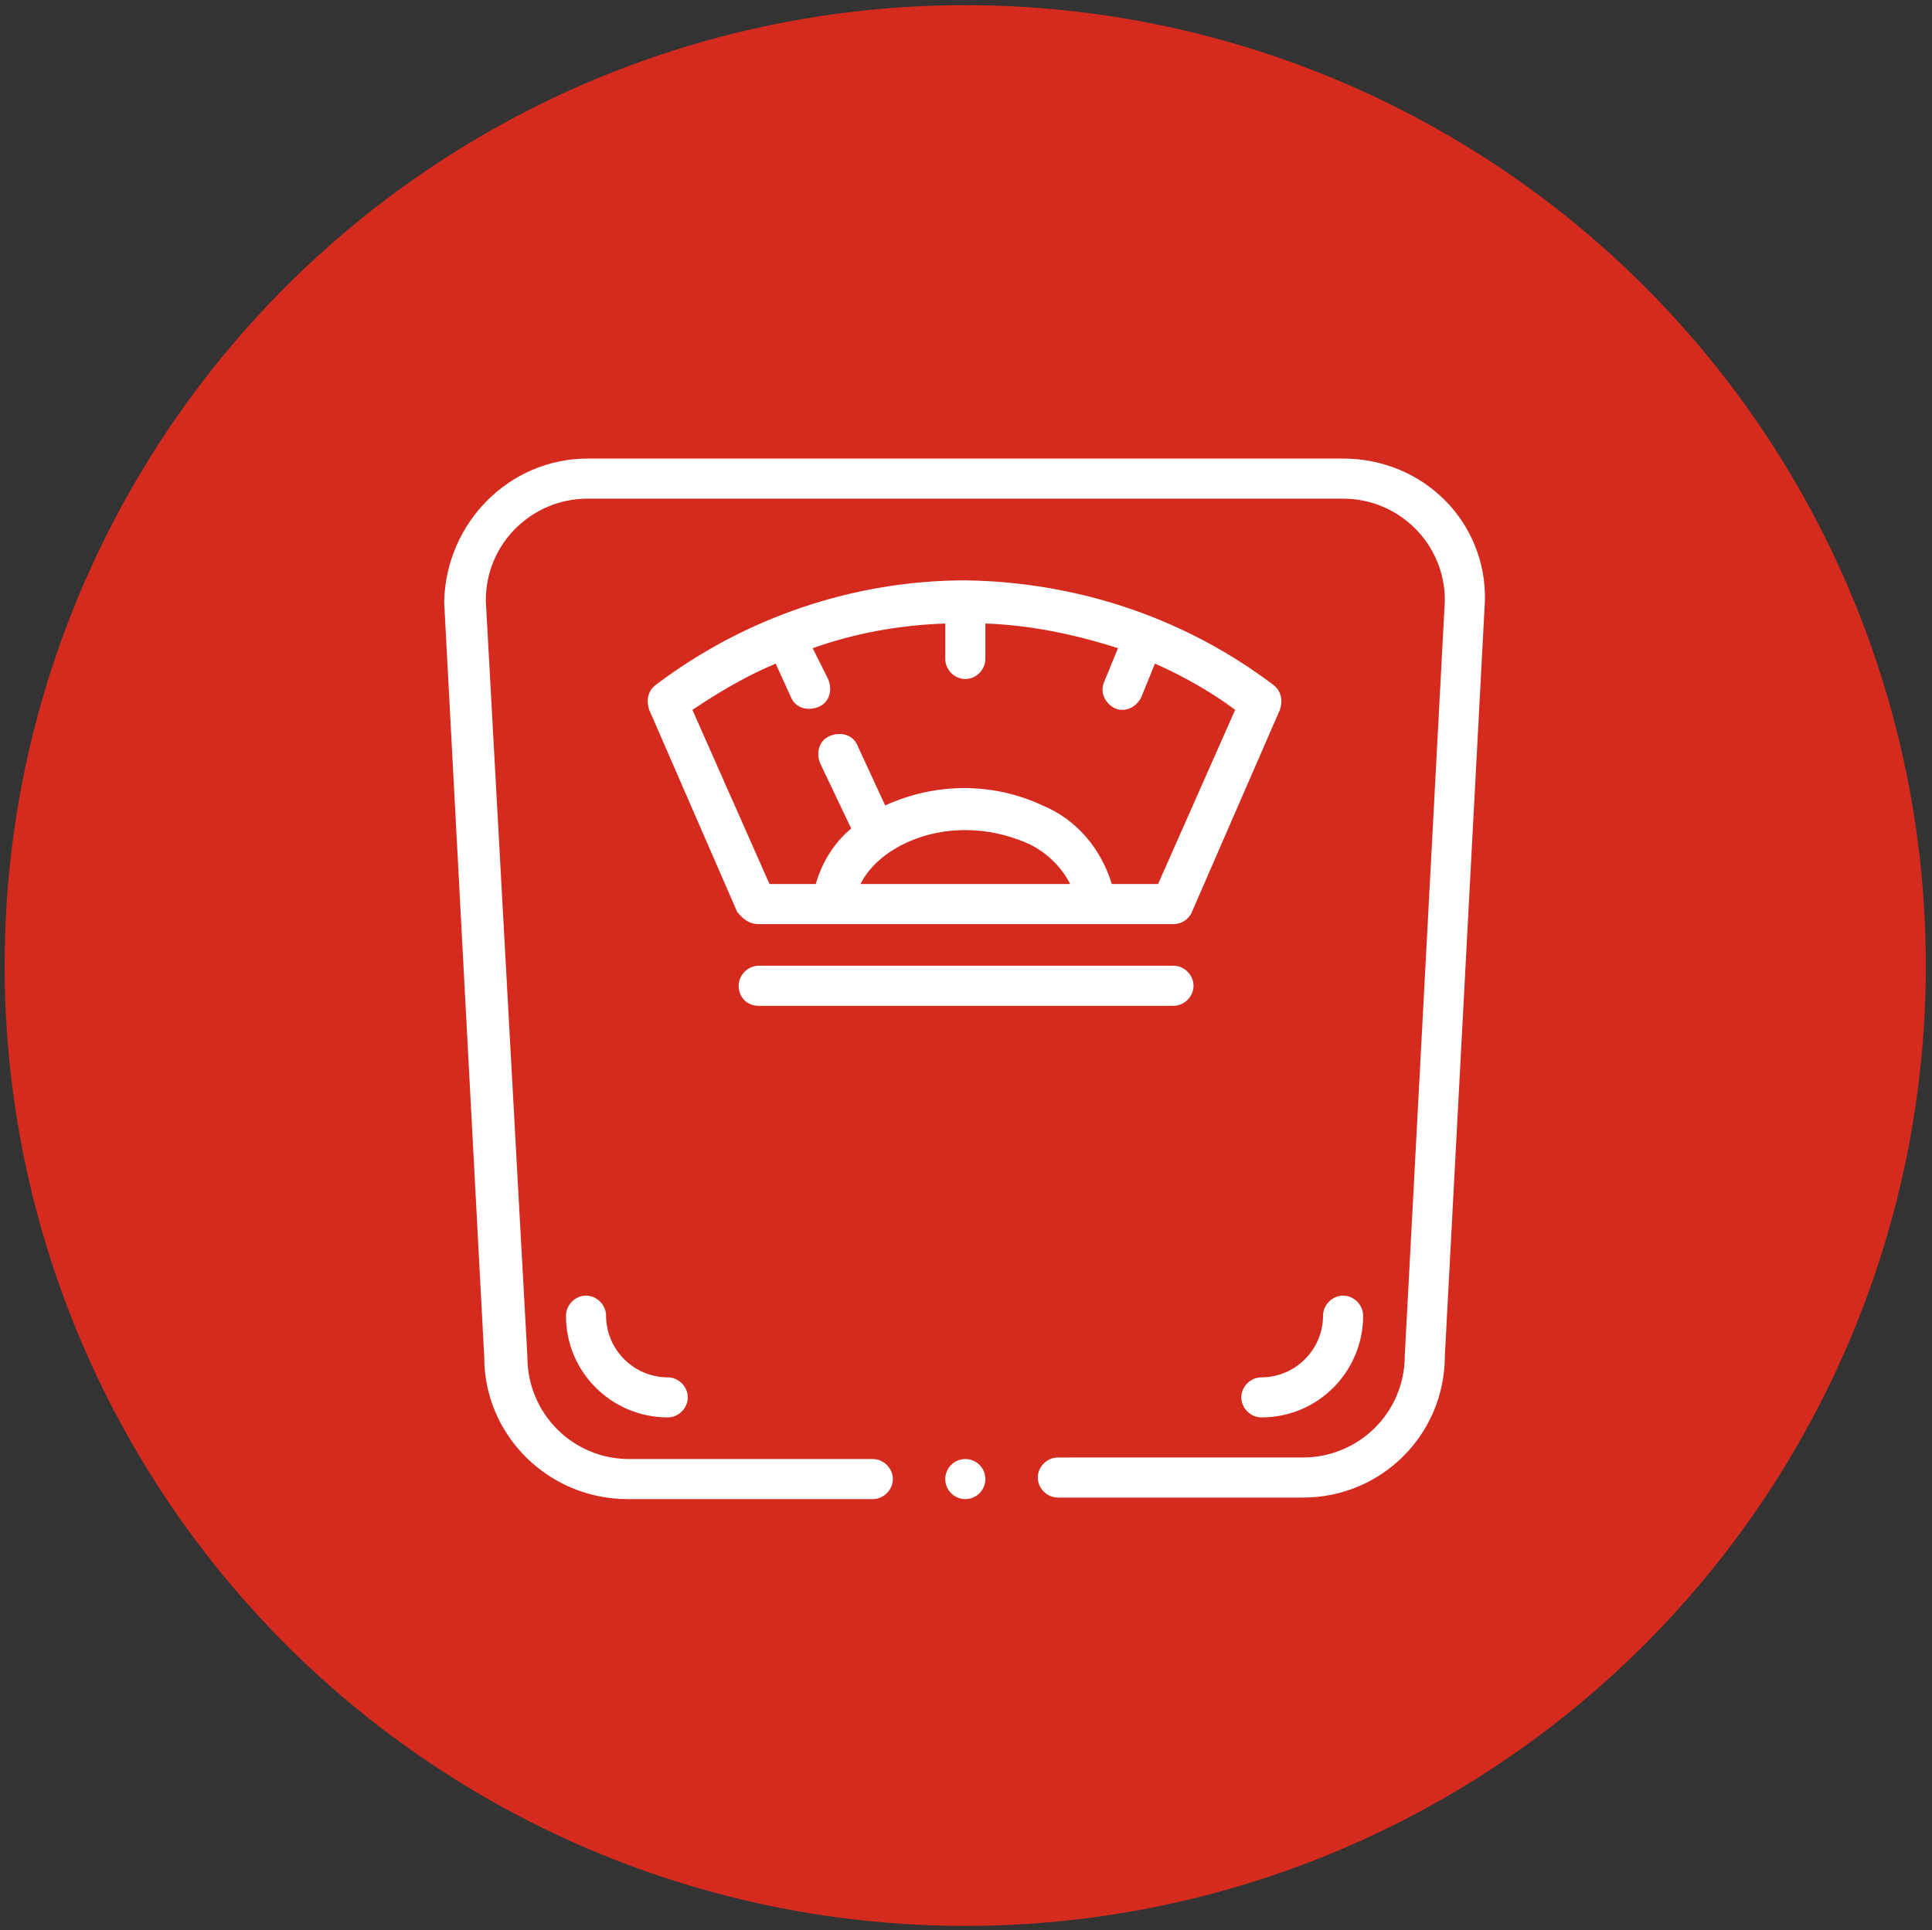 <?xml version="1.0" encoding="utf-8"?>
<!-- Generator: Adobe Illustrator 27.4.1, SVG Export Plug-In . SVG Version: 6.00 Build 0)  -->
<svg version="1.1" id="Layer_1" xmlns="http://www.w3.org/2000/svg" xmlns:xlink="http://www.w3.org/1999/xlink" x="0px" y="0px"
	 viewBox="0 0 125.3 125.2" style="enable-background:new 0 0 125.3 125.2;" xml:space="preserve">
<rect x="0" y="0" width="125.3" height="125.2" fill="#333333" stroke="none"/>
<style type="text/css">
	.st0{fill:#033782;}
	.st1{fill:#FFFFFF;}
	.st2{clip-path:url(#SVGID_00000097458939794941290260000002534551910884585095_);}
	.st3{fill:#D52B1E;}
	.st4{clip-path:url(#SVGID_00000133515942616741162040000013790933157040297142_);}
	.st5{clip-path:url(#SVGID_00000182487980943352669060000012310778883737884046_);}
	.st6{clip-path:url(#SVGID_00000072959991074681373090000001317202836088979097_);}
	.st7{clip-path:url(#SVGID_00000044162367633243126440000002701318020317677225_);}
	.st8{clip-path:url(#SVGID_00000086669179082968951100000002441659419815407757_);}
	.st9{clip-path:url(#SVGID_00000018196770315564343640000015170202955095170950_);}
	.st10{clip-path:url(#SVGID_00000161621939553947020310000015252645753147164822_);}
	.st11{clip-path:url(#SVGID_00000043450926867239491030000008209696124552911259_);}
	.st12{clip-path:url(#SVGID_00000179623776126981654180000015882836242472546192_);}
</style>
<g id="Group_10339" transform="translate(-1259 -5321.465)">
	<circle id="Ellipse_102_00000118380210762776206320000011033370401306426019_" class="st3" cx="1321.6" cy="5384.1" r="62.3"/>
	<g id="_002-escala-corporal_00000161614891590329520790000000726659334835876488_" transform="translate(1287.506 5350.813)">
		<circle id="Ellipse_101_00000163034005965028902520000007781648801076495261_" class="st1" cx="34.1" cy="66.6" r="1.3"/>
		<path id="Path_997_00000116952045885864958170000013433179842143294892_" class="st1" d="M58.6,0.4h-49c-5.1,0-9.2,4.2-9.3,9.3
			c0,0,0,0,0,0l2.6,49c0,5.1,4.2,9.2,9.3,9.2h15.9c0.7,0,1.3-0.6,1.3-1.3c0-0.7-0.6-1.3-1.3-1.3H12.3c-3.7,0-6.6-3-6.6-6.6
			c0,0,0,0,0,0L3,9.6C3,5.9,6,3,9.6,3h49c3.6,0,6.6,2.9,6.6,6.6l-2.6,49c0,0,0,0,0,0c0,3.7-3,6.6-6.6,6.6H40.1
			c-0.7,0-1.3,0.6-1.3,1.3c0,0.7,0.6,1.3,1.3,1.3H56c5.1,0,9.2-4.1,9.2-9.2l2.6-49c0,0,0,0,0,0C67.9,4.5,63.8,0.4,58.6,0.4z"/>
		<path id="Path_998_00000159452273378329549510000006710120749202048164_" class="st1" d="M20.7,30.6h26.9c0.5,0,1-0.3,1.2-0.8
			l5.7-13.1c0.2-0.6,0.1-1.2-0.4-1.6c-5.8-4.4-12.8-6.7-20-6.8l0,0c-7.2,0-14.3,2.4-20.1,6.8c-0.5,0.4-0.6,1-0.4,1.6l5.7,13.1
			C19.7,30.3,20.1,30.6,20.7,30.6z M34.1,24.5c1.4,0,2.7,0.3,3.9,0.8c1.2,0.5,2.3,1.5,2.9,2.7H27.3C28.3,26,31,24.5,34.1,24.5
			L34.1,24.5z M21.8,13.7l1,2.2c0.3,0.7,1.1,0.9,1.8,0.6s0.9-1.1,0.6-1.8l-1-2c2.8-1,5.7-1.5,8.6-1.6v2.3c0,0.7,0.6,1.3,1.3,1.3
			c0.7,0,1.3-0.6,1.3-1.3v-2.3c2.9,0.1,5.8,0.7,8.6,1.6l-0.9,2.2c-0.3,0.7,0.1,1.4,0.7,1.7c0.7,0.3,1.4-0.1,1.7-0.7l0,0l0.9-2.2
			c1.8,0.8,3.6,1.8,5.2,3l-5,11.3h-3c-0.7-2.3-2.3-4.2-4.5-5.1c-3.2-1.5-6.9-1.5-10.2,0l-1.8-3.9c-0.3-0.7-1.1-0.9-1.8-0.6
			c-0.7,0.3-0.9,1.1-0.6,1.8l2,4.2c-1.1,0.9-1.9,2.2-2.3,3.6h-3l-5-11.3C18.2,15.5,19.9,14.5,21.8,13.7z"/>
		<path id="Path_999_00000057115608937442315430000017879133386870682010_" class="st1" d="M20.7,35.9h26.9c0.7,0,1.3-0.6,1.3-1.3
			s-0.6-1.3-1.3-1.3H20.7c-0.7,0-1.3,0.6-1.3,1.3S19.9,35.9,20.7,35.9z"/>
		<path id="Path_1000_00000008828900951643724030000015779469031519206791_" class="st1" d="M10.8,56c0-0.7-0.6-1.3-1.3-1.3
			c-0.7,0-1.3,0.6-1.3,1.3c0,3.7,3,6.6,6.6,6.6c0.7,0,1.3-0.6,1.3-1.3S15.5,60,14.8,60C12.6,60,10.8,58.2,10.8,56z"/>
		<path id="Path_1001_00000173861231527067756670000005959434753354156217_" class="st1" d="M52,61.3c0,0.7,0.6,1.3,1.3,1.3h0
			c3.7,0,6.6-3,6.6-6.6c0-0.7-0.6-1.3-1.3-1.3s-1.3,0.6-1.3,1.3c0,2.2-1.8,4-4,4C52.6,60,52,60.6,52,61.3C52,61.3,52,61.3,52,61.3z"
			/>
	</g>
</g>
</svg>
